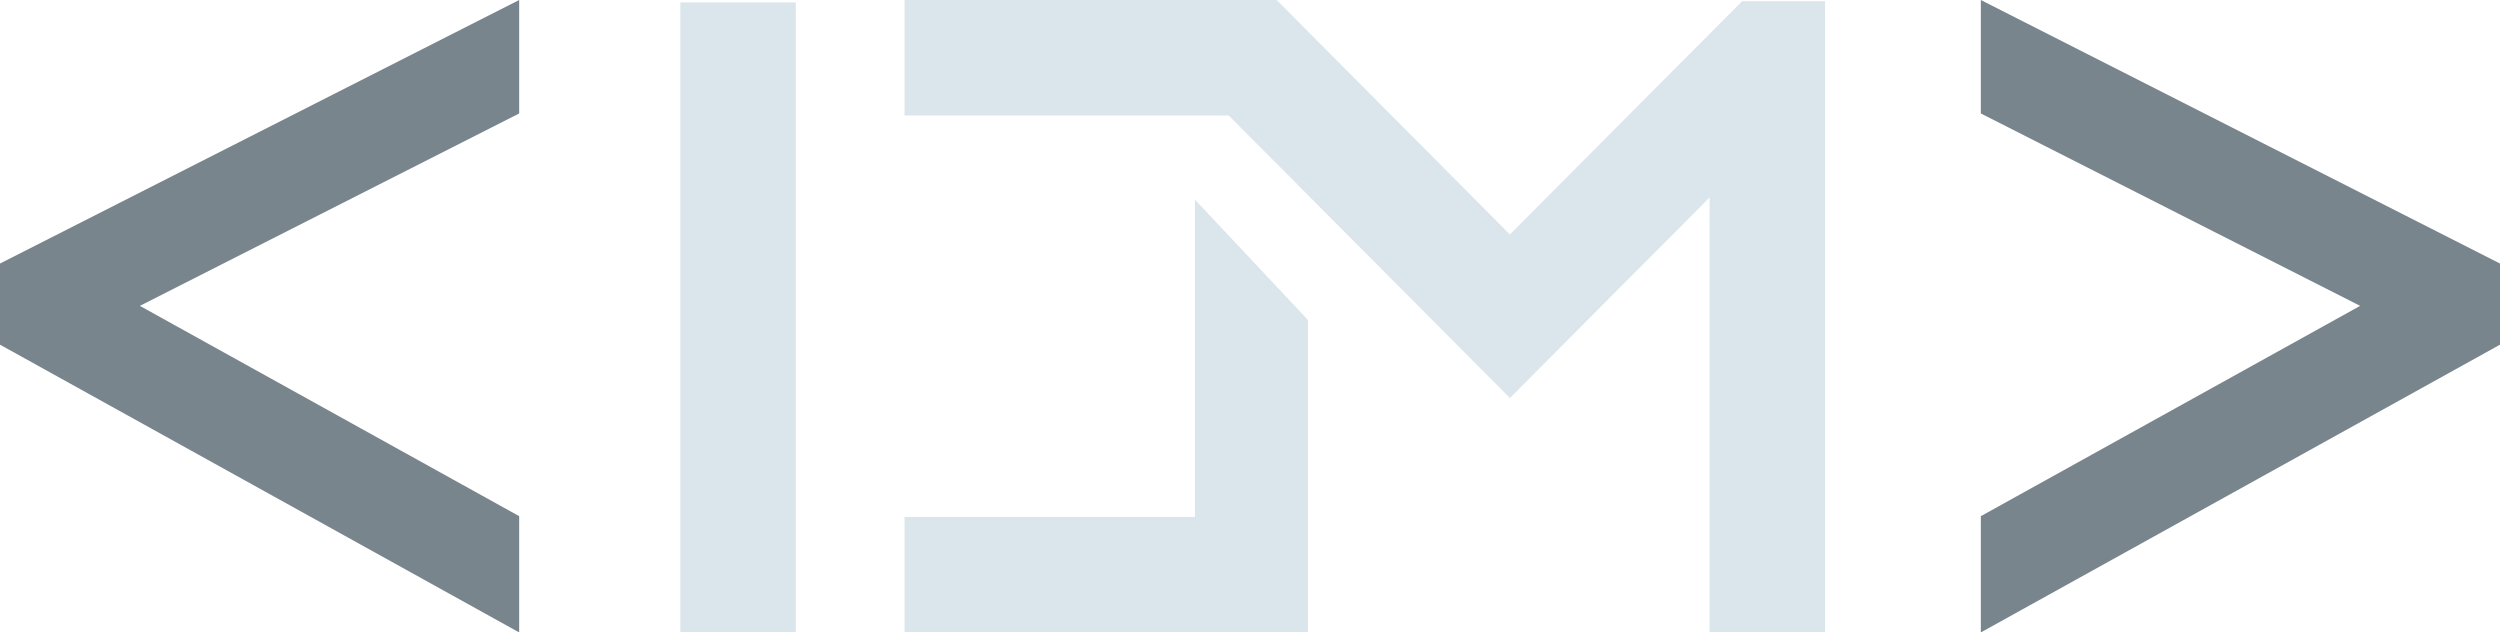 <svg
  id="logo"
  xmlns="http://www.w3.org/2000/svg"
  width="249.87"
  height="63.21"
  viewBox="0 0 249.87 63.21"
>
  <defs>
    <style>
      .braces {
        fill: #79858D;
      }
      .text {
        fill: #DBE6EC;
      }
    </style>
  </defs>
  <title>Danny McGee</title>
  <polygon
    class="braces"
    points="51.89 51.59 13.98 30.57 51.89 11.34 51.89 0 0 26.34 0 34.45 51.89 63.21 51.89 51.59"/>
  <rect
    class="text"
    x="68"
    y="0.24"
    width="11.54"
    height="62.97"
  />
  <rect
    class="text"
    x="90.41"
    y="51.67"
    width="40.32"
    height="11.54"
  />
  <polygon
    class="text"
    points="174.12 0.12 150.91 23.43 127.6 0 90.41 0 90.41 11.54 122.8 11.54 150.91 39.78 170.87 19.74 170.87 43.47 170.87 51.67 170.87 63.21 182.41 63.21 182.41 0.12 174.12 0.12"
  />
  <polygon
    class="text"
    points="130.73 43.47 130.73 31.98 119.43 19.95 119.43 63.21 130.73 63.21 130.73 43.47"
  />
  <polygon
    class="braces"
    points="197.98 51.59 235.89 30.57 197.98 11.34 197.98 0 249.87 26.34 249.87 34.45 197.98 63.21 197.98 51.59"
  />
</svg>
